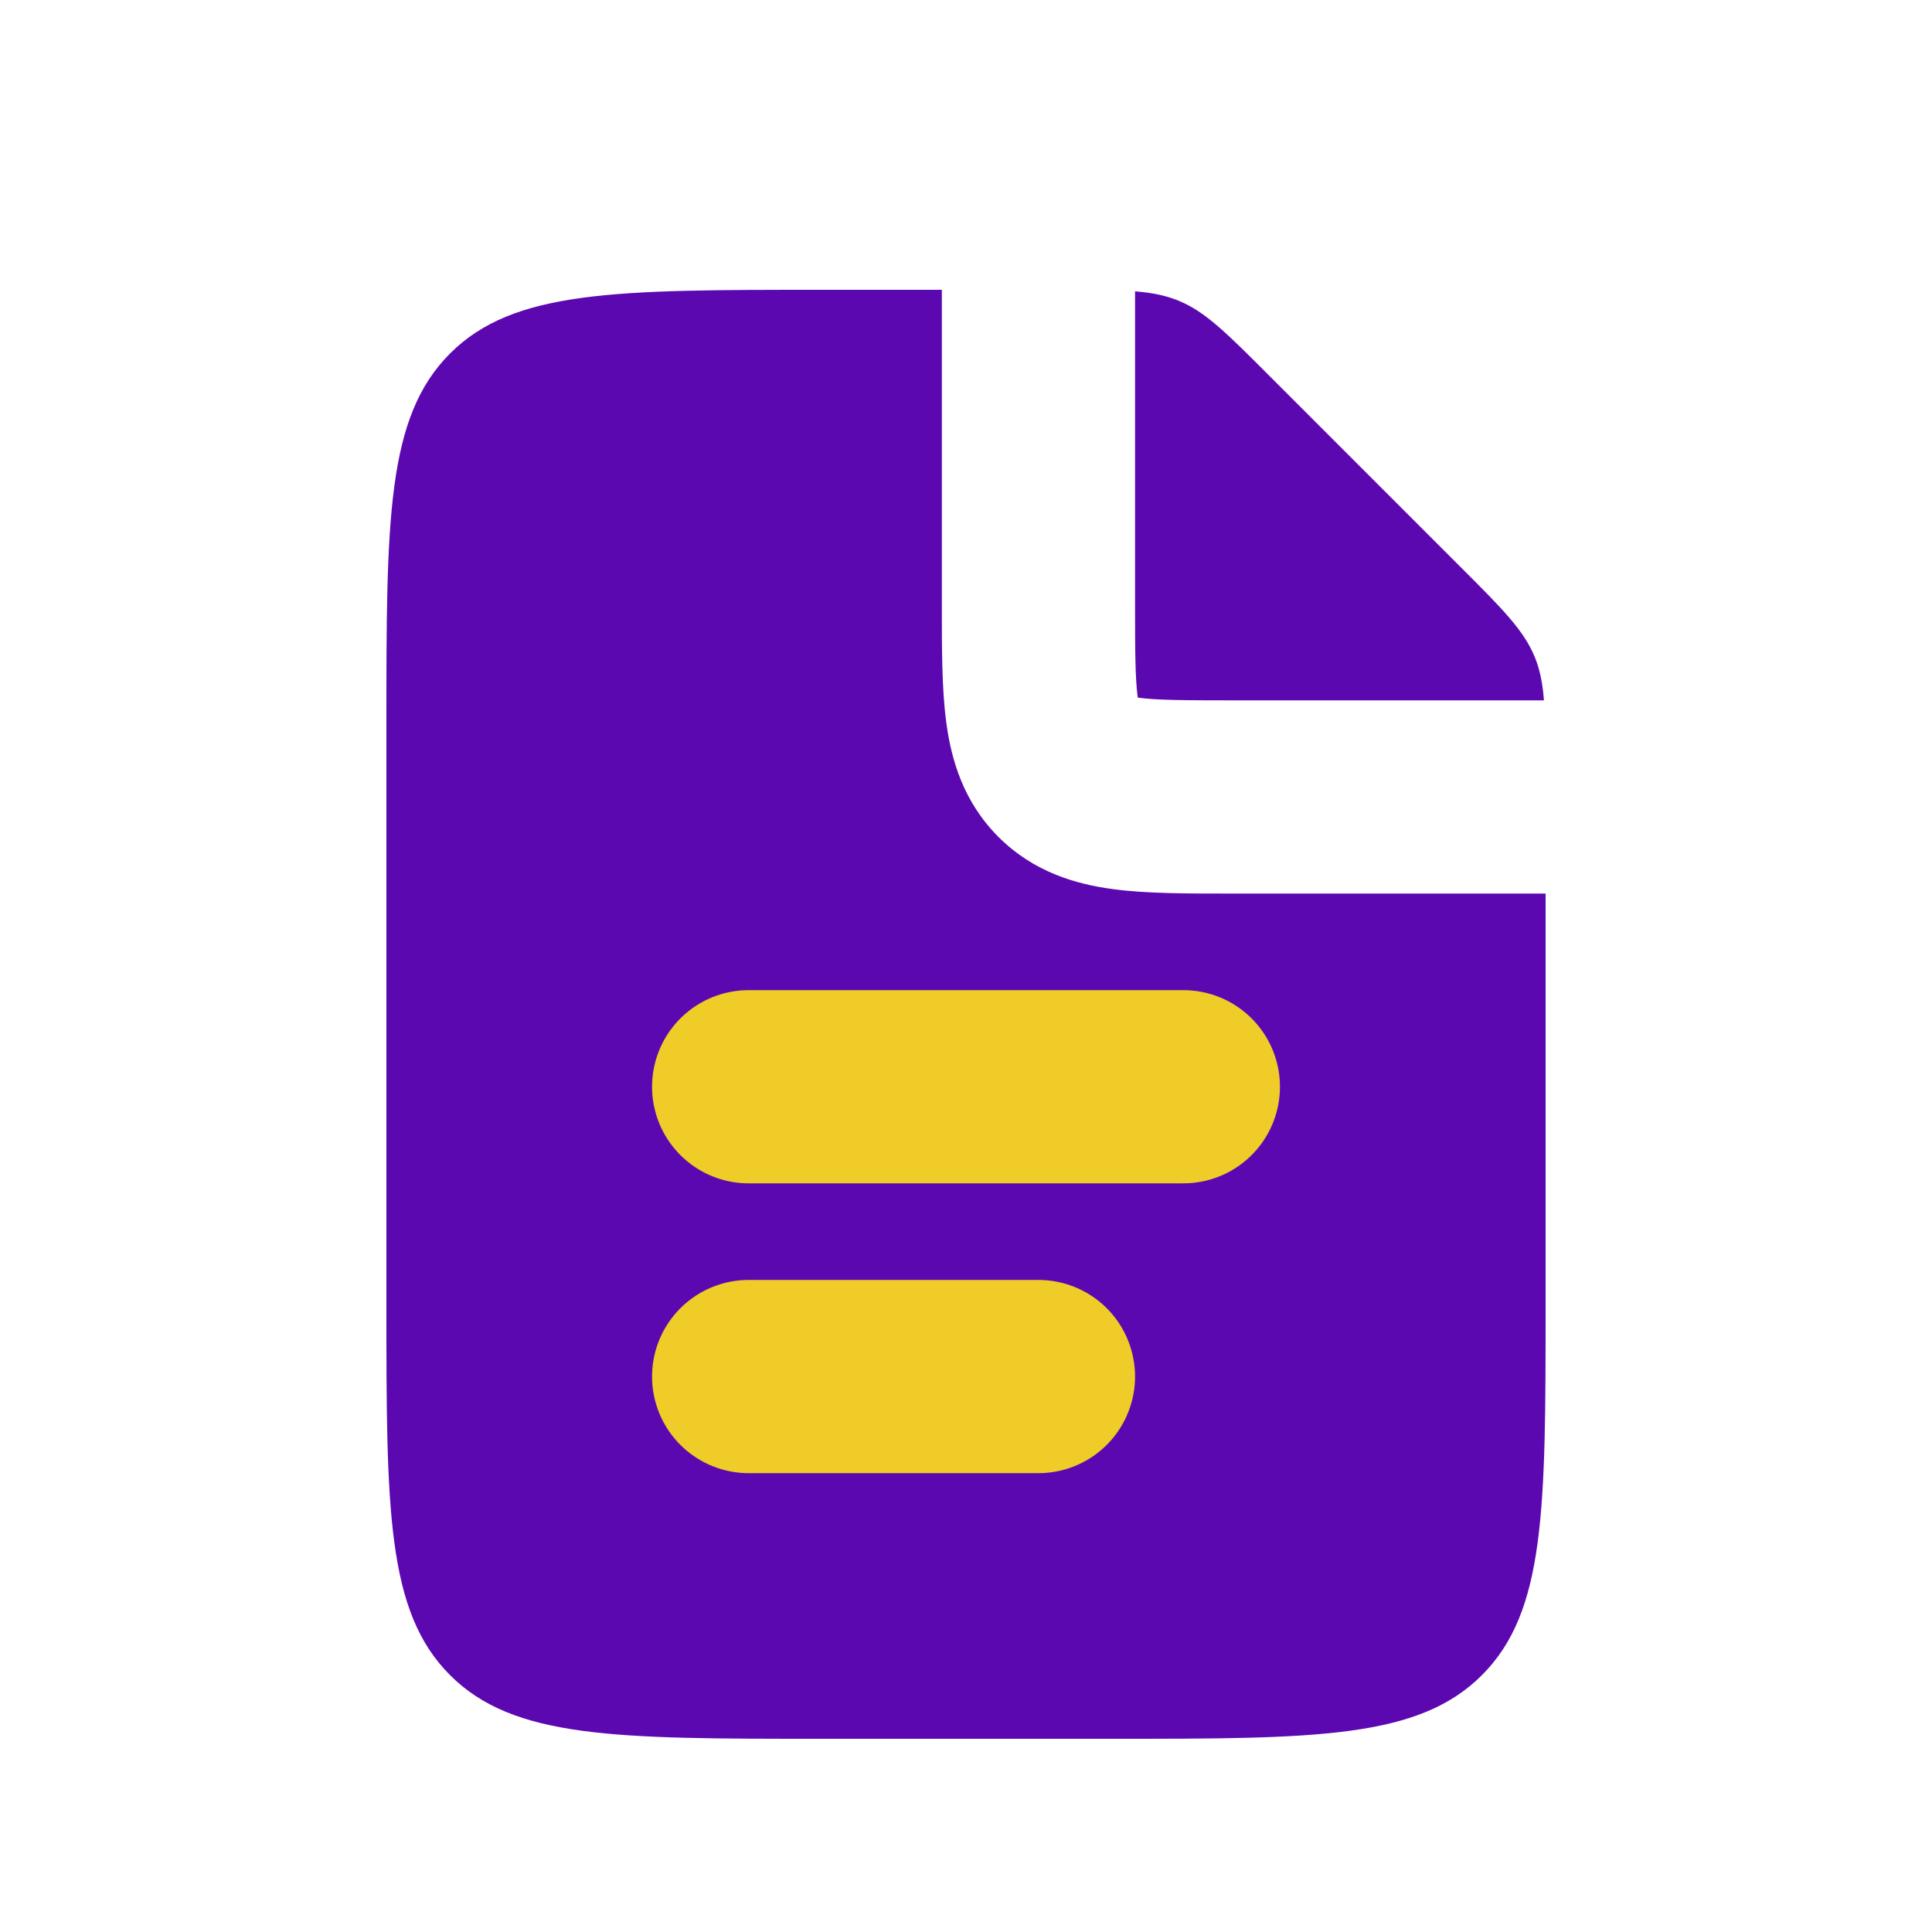 <svg width="20" height="20" viewBox="0 0 20 20" fill="none" xmlns="http://www.w3.org/2000/svg">
<path d="M9.75 6.25C9.75 6.693 9.748 7.126 9.796 7.48C9.847 7.864 9.973 8.301 10.336 8.664C10.699 9.027 11.136 9.153 11.52 9.204C11.874 9.252 12.307 9.25 12.75 9.25H16V13.5C16 15.621 16 16.682 15.341 17.341C14.682 18 13.621 18 11.5 18H8.5C6.379 18 5.318 18 4.659 17.341C4 16.682 4 15.621 4 13.5V7.5C4 5.379 4 4.318 4.659 3.659C5.318 3 6.379 3 8.5 3H9.75V6.25ZM11.75 3.016C11.929 3.03 12.07 3.059 12.203 3.114C12.479 3.228 12.696 3.446 13.129 3.879L15.121 5.871C15.554 6.304 15.771 6.521 15.886 6.797C15.941 6.93 15.969 7.071 15.983 7.25H12.75C12.251 7.25 11.976 7.248 11.786 7.223C11.784 7.222 11.781 7.221 11.778 7.221C11.778 7.219 11.778 7.216 11.777 7.214C11.752 7.024 11.75 6.75 11.75 6.25V3.016Z" fill="#5C08B1"/>
<path d="M7.75 11.25L12.25 11.25" stroke="#EFCC27" stroke-width="2" stroke-linecap="round"/>
<path d="M7.75 14.25L10.75 14.25" stroke="#EFCC27" stroke-width="2" stroke-linecap="round"/>
</svg>
